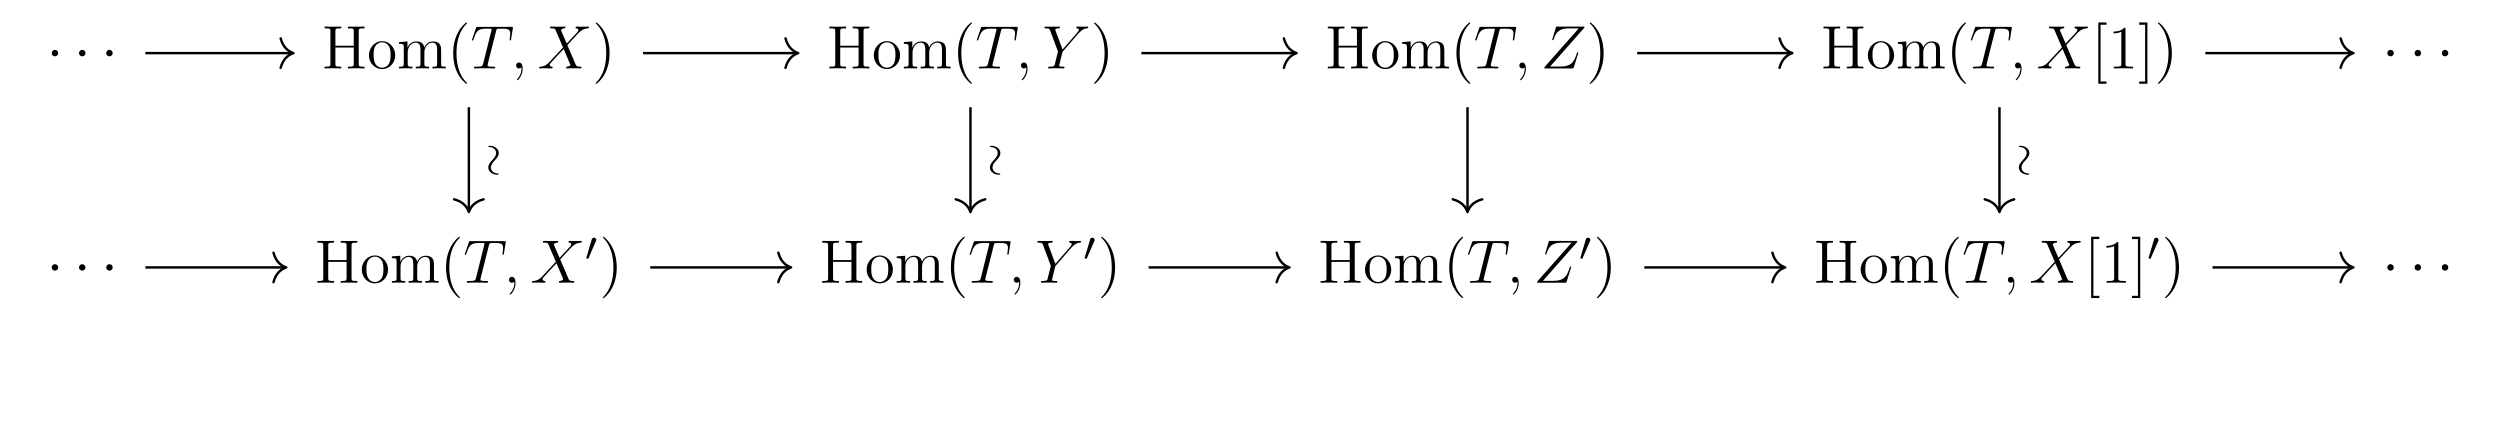 <?xml version="1.0" encoding="UTF-8"?>
<svg xmlns="http://www.w3.org/2000/svg" xmlns:xlink="http://www.w3.org/1999/xlink" width="487.324pt" height="83.553pt" viewBox="0 0 487.324 83.553" version="1.1">
<defs>
<g>
<symbol overflow="visible" id="glyph0-0">
<path style="stroke:none;" d=""/>
</symbol>
<symbol overflow="visible" id="glyph0-1">
<path style="stroke:none;" d="M 2.297 -2.984 C 2.297 -3.328 2.016 -3.625 1.656 -3.625 C 1.312 -3.625 1.031 -3.328 1.031 -2.984 C 1.031 -2.641 1.312 -2.359 1.656 -2.359 C 2.016 -2.359 2.297 -2.641 2.297 -2.984 Z M 2.297 -2.984 "/>
</symbol>
<symbol overflow="visible" id="glyph1-0">
<path style="stroke:none;" d=""/>
</symbol>
<symbol overflow="visible" id="glyph1-1">
<path style="stroke:none;" d="M 7.141 -7.25 C 7.141 -7.703 7.172 -7.812 8.031 -7.812 L 8.266 -7.812 L 8.266 -8.156 C 7.984 -8.141 7 -8.141 6.656 -8.141 C 6.297 -8.141 5.312 -8.141 5.031 -8.156 L 5.031 -7.812 L 5.266 -7.812 C 6.125 -7.812 6.172 -7.703 6.172 -7.25 L 6.172 -4.422 L 2.594 -4.422 L 2.594 -7.25 C 2.594 -7.703 2.625 -7.812 3.484 -7.812 L 3.734 -7.812 L 3.734 -8.156 C 3.438 -8.141 2.469 -8.141 2.109 -8.141 C 1.75 -8.141 0.781 -8.141 0.484 -8.156 L 0.484 -7.812 L 0.734 -7.812 C 1.594 -7.812 1.625 -7.703 1.625 -7.25 L 1.625 -0.906 C 1.625 -0.469 1.594 -0.344 0.734 -0.344 L 0.484 -0.344 L 0.484 0 C 0.781 -0.031 1.75 -0.031 2.109 -0.031 C 2.469 -0.031 3.438 -0.031 3.734 0 L 3.734 -0.344 L 3.484 -0.344 C 2.625 -0.344 2.594 -0.469 2.594 -0.906 L 2.594 -4.078 L 6.172 -4.078 L 6.172 -0.906 C 6.172 -0.469 6.125 -0.344 5.266 -0.344 L 5.031 -0.344 L 5.031 0 C 5.312 -0.031 6.297 -0.031 6.641 -0.031 C 7 -0.031 7.984 -0.031 8.266 0 L 8.266 -0.344 L 8.031 -0.344 C 7.172 -0.344 7.141 -0.469 7.141 -0.906 Z M 7.141 -7.25 "/>
</symbol>
<symbol overflow="visible" id="glyph1-2">
<path style="stroke:none;" d="M 5.484 -2.562 C 5.484 -4.094 4.312 -5.328 2.922 -5.328 C 1.5 -5.328 0.359 -4.062 0.359 -2.562 C 0.359 -1.031 1.547 0.125 2.922 0.125 C 4.328 0.125 5.484 -1.047 5.484 -2.562 Z M 2.922 -0.141 C 2.484 -0.141 1.953 -0.328 1.609 -0.922 C 1.281 -1.453 1.266 -2.156 1.266 -2.672 C 1.266 -3.125 1.266 -3.844 1.641 -4.391 C 1.969 -4.906 2.5 -5.094 2.922 -5.094 C 3.375 -5.094 3.891 -4.875 4.203 -4.406 C 4.578 -3.859 4.578 -3.109 4.578 -2.672 C 4.578 -2.25 4.578 -1.5 4.266 -0.938 C 3.938 -0.375 3.375 -0.141 2.922 -0.141 Z M 2.922 -0.141 "/>
</symbol>
<symbol overflow="visible" id="glyph1-3">
<path style="stroke:none;" d="M 8.578 -2.906 C 8.578 -4.016 8.578 -4.344 8.297 -4.734 C 7.953 -5.203 7.391 -5.266 6.984 -5.266 C 5.984 -5.266 5.484 -4.547 5.297 -4.094 C 5.125 -5.016 4.484 -5.266 3.734 -5.266 C 2.562 -5.266 2.109 -4.281 2.016 -4.047 L 2.016 -5.266 L 0.375 -5.141 L 0.375 -4.797 C 1.188 -4.797 1.297 -4.703 1.297 -4.125 L 1.297 -0.891 C 1.297 -0.344 1.156 -0.344 0.375 -0.344 L 0.375 0 C 0.688 -0.031 1.344 -0.031 1.672 -0.031 C 2.016 -0.031 2.672 -0.031 2.969 0 L 2.969 -0.344 C 2.219 -0.344 2.062 -0.344 2.062 -0.891 L 2.062 -3.109 C 2.062 -4.359 2.891 -5.031 3.641 -5.031 C 4.375 -5.031 4.547 -4.422 4.547 -3.688 L 4.547 -0.891 C 4.547 -0.344 4.406 -0.344 3.641 -0.344 L 3.641 0 C 3.938 -0.031 4.594 -0.031 4.922 -0.031 C 5.266 -0.031 5.922 -0.031 6.234 0 L 6.234 -0.344 C 5.469 -0.344 5.312 -0.344 5.312 -0.891 L 5.312 -3.109 C 5.312 -4.359 6.141 -5.031 6.891 -5.031 C 7.625 -5.031 7.797 -4.422 7.797 -3.688 L 7.797 -0.891 C 7.797 -0.344 7.656 -0.344 6.891 -0.344 L 6.891 0 C 7.203 -0.031 7.844 -0.031 8.172 -0.031 C 8.516 -0.031 9.172 -0.031 9.484 0 L 9.484 -0.344 C 8.875 -0.344 8.578 -0.344 8.578 -0.703 Z M 8.578 -2.906 "/>
</symbol>
<symbol overflow="visible" id="glyph1-4">
<path style="stroke:none;" d="M 3.891 2.906 C 3.891 2.875 3.891 2.844 3.688 2.641 C 2.484 1.438 1.812 -0.531 1.812 -2.969 C 1.812 -5.297 2.375 -7.297 3.766 -8.703 C 3.891 -8.812 3.891 -8.828 3.891 -8.875 C 3.891 -8.938 3.828 -8.969 3.781 -8.969 C 3.625 -8.969 2.641 -8.109 2.062 -6.938 C 1.453 -5.719 1.172 -4.453 1.172 -2.969 C 1.172 -1.906 1.344 -0.484 1.953 0.781 C 2.672 2.219 3.641 3 3.781 3 C 3.828 3 3.891 2.969 3.891 2.906 Z M 3.891 2.906 "/>
</symbol>
<symbol overflow="visible" id="glyph1-5">
<path style="stroke:none;" d="M 3.375 -2.969 C 3.375 -3.891 3.25 -5.359 2.578 -6.75 C 1.875 -8.188 0.891 -8.969 0.766 -8.969 C 0.719 -8.969 0.656 -8.938 0.656 -8.875 C 0.656 -8.828 0.656 -8.812 0.859 -8.609 C 2.062 -7.406 2.719 -5.422 2.719 -2.984 C 2.719 -0.672 2.156 1.328 0.781 2.734 C 0.656 2.844 0.656 2.875 0.656 2.906 C 0.656 2.969 0.719 3 0.766 3 C 0.922 3 1.906 2.141 2.484 0.969 C 3.094 -0.25 3.375 -1.547 3.375 -2.969 Z M 3.375 -2.969 "/>
</symbol>
<symbol overflow="visible" id="glyph1-6">
<path style="stroke:none;" d="M 2.984 2.984 L 2.984 2.547 L 1.828 2.547 L 1.828 -8.516 L 2.984 -8.516 L 2.984 -8.969 L 1.391 -8.969 L 1.391 2.984 Z M 2.984 2.984 "/>
</symbol>
<symbol overflow="visible" id="glyph1-7">
<path style="stroke:none;" d="M 3.438 -7.656 C 3.438 -7.938 3.438 -7.953 3.203 -7.953 C 2.922 -7.625 2.312 -7.188 1.094 -7.188 L 1.094 -6.844 C 1.359 -6.844 1.953 -6.844 2.625 -7.141 L 2.625 -0.922 C 2.625 -0.484 2.578 -0.344 1.531 -0.344 L 1.156 -0.344 L 1.156 0 C 1.484 -0.031 2.641 -0.031 3.031 -0.031 C 3.438 -0.031 4.578 -0.031 4.906 0 L 4.906 -0.344 L 4.531 -0.344 C 3.484 -0.344 3.438 -0.484 3.438 -0.922 Z M 3.438 -7.656 "/>
</symbol>
<symbol overflow="visible" id="glyph1-8">
<path style="stroke:none;" d="M 1.859 -8.969 L 0.25 -8.969 L 0.25 -8.516 L 1.406 -8.516 L 1.406 2.547 L 0.25 2.547 L 0.25 2.984 L 1.859 2.984 Z M 1.859 -8.969 "/>
</symbol>
<symbol overflow="visible" id="glyph2-0">
<path style="stroke:none;" d=""/>
</symbol>
<symbol overflow="visible" id="glyph2-1">
<path style="stroke:none;" d="M 4.984 -7.297 C 5.062 -7.578 5.078 -7.688 5.266 -7.734 C 5.359 -7.75 5.75 -7.75 6 -7.75 C 7.203 -7.75 7.75 -7.703 7.75 -6.781 C 7.75 -6.594 7.703 -6.141 7.641 -5.703 L 7.625 -5.562 C 7.625 -5.516 7.672 -5.438 7.75 -5.438 C 7.859 -5.438 7.859 -5.5 7.906 -5.688 L 8.25 -7.812 C 8.266 -7.906 8.266 -7.938 8.266 -7.969 C 8.266 -8.109 8.203 -8.109 7.953 -8.109 L 1.422 -8.109 C 1.141 -8.109 1.141 -8.094 1.062 -7.875 L 0.328 -5.719 C 0.328 -5.703 0.281 -5.562 0.281 -5.562 C 0.281 -5.5 0.328 -5.438 0.406 -5.438 C 0.5 -5.438 0.531 -5.484 0.578 -5.641 C 1.078 -7.094 1.328 -7.75 2.922 -7.75 L 3.719 -7.75 C 4 -7.75 4.125 -7.75 4.125 -7.625 C 4.125 -7.594 4.125 -7.562 4.062 -7.344 L 2.469 -0.938 C 2.344 -0.469 2.312 -0.344 1.047 -0.344 C 0.75 -0.344 0.672 -0.344 0.672 -0.125 C 0.672 0 0.797 0 0.859 0 C 1.156 0 1.469 -0.031 1.766 -0.031 L 3.641 -0.031 C 3.938 -0.031 4.25 0 4.547 0 C 4.688 0 4.812 0 4.812 -0.234 C 4.812 -0.344 4.719 -0.344 4.406 -0.344 C 3.328 -0.344 3.328 -0.453 3.328 -0.641 C 3.328 -0.641 3.328 -0.734 3.375 -0.922 Z M 4.984 -7.297 "/>
</symbol>
<symbol overflow="visible" id="glyph2-2">
<path style="stroke:none;" d="M 2.328 0.047 C 2.328 -0.641 2.109 -1.156 1.609 -1.156 C 1.234 -1.156 1.047 -0.844 1.047 -0.578 C 1.047 -0.328 1.219 0 1.625 0 C 1.781 0 1.906 -0.047 2.016 -0.156 C 2.047 -0.172 2.062 -0.172 2.062 -0.172 C 2.094 -0.172 2.094 -0.016 2.094 0.047 C 2.094 0.438 2.016 1.219 1.328 2 C 1.188 2.141 1.188 2.156 1.188 2.188 C 1.188 2.25 1.25 2.312 1.312 2.312 C 1.406 2.312 2.328 1.422 2.328 0.047 Z M 2.328 0.047 "/>
</symbol>
<symbol overflow="visible" id="glyph2-3">
<path style="stroke:none;" d="M 5.672 -4.859 L 4.547 -7.469 C 4.703 -7.75 5.062 -7.812 5.219 -7.812 C 5.281 -7.812 5.422 -7.828 5.422 -8.031 C 5.422 -8.156 5.312 -8.156 5.234 -8.156 C 5.031 -8.156 4.797 -8.141 4.594 -8.141 L 3.891 -8.141 C 3.172 -8.141 2.641 -8.156 2.625 -8.156 C 2.531 -8.156 2.422 -8.156 2.422 -7.938 C 2.422 -7.812 2.516 -7.812 2.672 -7.812 C 3.375 -7.812 3.422 -7.703 3.531 -7.406 L 4.953 -4.094 L 2.359 -1.312 C 1.938 -0.844 1.422 -0.391 0.531 -0.344 C 0.391 -0.328 0.297 -0.328 0.297 -0.125 C 0.297 -0.078 0.312 0 0.438 0 C 0.609 0 0.781 -0.031 0.953 -0.031 L 1.516 -0.031 C 1.906 -0.031 2.312 0 2.688 0 C 2.766 0 2.922 0 2.922 -0.219 C 2.922 -0.328 2.828 -0.344 2.766 -0.344 C 2.516 -0.375 2.359 -0.5 2.359 -0.688 C 2.359 -0.891 2.516 -1.047 2.859 -1.406 L 3.922 -2.562 C 4.188 -2.828 4.812 -3.531 5.078 -3.797 L 6.328 -0.844 C 6.344 -0.828 6.391 -0.703 6.391 -0.688 C 6.391 -0.578 6.125 -0.375 5.75 -0.344 C 5.672 -0.344 5.547 -0.328 5.547 -0.125 C 5.547 0 5.672 0 5.719 0 C 5.922 0 6.172 -0.031 6.375 -0.031 L 7.688 -0.031 C 7.906 -0.031 8.125 0 8.328 0 C 8.422 0 8.547 0 8.547 -0.234 C 8.547 -0.344 8.422 -0.344 8.312 -0.344 C 7.609 -0.359 7.578 -0.422 7.375 -0.859 L 5.797 -4.562 L 7.312 -6.188 C 7.438 -6.312 7.703 -6.609 7.812 -6.734 C 8.328 -7.266 8.812 -7.75 9.781 -7.812 C 9.891 -7.828 10.016 -7.828 10.016 -8.031 C 10.016 -8.156 9.906 -8.156 9.859 -8.156 C 9.688 -8.156 9.516 -8.141 9.344 -8.141 L 8.797 -8.141 C 8.422 -8.141 8 -8.156 7.625 -8.156 C 7.547 -8.156 7.406 -8.156 7.406 -7.953 C 7.406 -7.828 7.484 -7.812 7.547 -7.812 C 7.75 -7.797 7.953 -7.703 7.953 -7.469 L 7.938 -7.453 C 7.922 -7.359 7.906 -7.25 7.766 -7.094 Z M 5.672 -4.859 "/>
</symbol>
<symbol overflow="visible" id="glyph2-4">
<path style="stroke:none;" d="M 7.031 -6.844 L 7.297 -7.109 C 7.828 -7.656 8.266 -7.781 8.688 -7.812 C 8.828 -7.828 8.922 -7.844 8.922 -8.047 C 8.922 -8.156 8.812 -8.156 8.781 -8.156 C 8.641 -8.156 8.484 -8.141 8.344 -8.141 L 7.859 -8.141 C 7.5 -8.141 7.141 -8.156 6.797 -8.156 C 6.719 -8.156 6.594 -8.156 6.594 -7.938 C 6.594 -7.828 6.703 -7.812 6.734 -7.812 C 7.094 -7.797 7.094 -7.609 7.094 -7.547 C 7.094 -7.406 7 -7.234 6.766 -6.953 L 3.922 -3.688 L 2.562 -7.328 C 2.5 -7.5 2.5 -7.516 2.5 -7.547 C 2.5 -7.797 2.984 -7.812 3.125 -7.812 C 3.281 -7.812 3.406 -7.812 3.406 -8.031 C 3.406 -8.156 3.297 -8.156 3.234 -8.156 C 3.031 -8.156 2.781 -8.141 2.578 -8.141 L 1.25 -8.141 C 1.047 -8.141 0.812 -8.156 0.609 -8.156 C 0.531 -8.156 0.391 -8.156 0.391 -7.938 C 0.391 -7.812 0.5 -7.812 0.688 -7.812 C 1.266 -7.812 1.375 -7.703 1.484 -7.438 L 2.969 -3.453 C 2.969 -3.422 3.016 -3.281 3.016 -3.25 C 3.016 -3.219 2.422 -0.859 2.391 -0.734 C 2.297 -0.422 2.172 -0.359 1.406 -0.344 C 1.203 -0.344 1.109 -0.344 1.109 -0.125 C 1.109 0 1.25 0 1.281 0 C 1.5 0 1.75 -0.031 1.969 -0.031 L 3.375 -0.031 C 3.594 -0.031 3.844 0 4.062 0 C 4.141 0 4.297 0 4.297 -0.219 C 4.297 -0.344 4.203 -0.344 4 -0.344 C 3.266 -0.344 3.266 -0.438 3.266 -0.562 C 3.266 -0.641 3.359 -1.031 3.422 -1.266 L 3.844 -2.984 C 3.922 -3.234 3.922 -3.266 4.031 -3.375 Z M 7.031 -6.844 "/>
</symbol>
<symbol overflow="visible" id="glyph2-5">
<path style="stroke:none;" d="M 8.359 -7.797 C 8.438 -7.875 8.5 -7.953 8.5 -8.062 C 8.5 -8.156 8.484 -8.156 8.219 -8.156 L 3.281 -8.156 C 3 -8.156 2.984 -8.156 2.922 -7.938 L 2.266 -5.781 C 2.219 -5.672 2.219 -5.641 2.219 -5.625 C 2.219 -5.562 2.266 -5.5 2.344 -5.5 C 2.438 -5.5 2.469 -5.547 2.516 -5.703 C 2.953 -7 3.531 -7.812 5.422 -7.812 L 7.391 -7.812 L 0.844 -0.406 C 0.734 -0.281 0.688 -0.234 0.688 -0.094 C 0.688 0 0.734 0 0.969 0 L 6.078 0 C 6.344 0 6.359 -0.016 6.438 -0.234 L 7.266 -2.875 C 7.281 -2.906 7.297 -2.984 7.297 -3.031 C 7.297 -3.094 7.25 -3.156 7.188 -3.156 C 7.094 -3.156 7.078 -3.141 6.984 -2.844 C 6.484 -1.297 5.953 -0.375 3.875 -0.375 L 1.812 -0.375 Z M 8.359 -7.797 "/>
</symbol>
<symbol overflow="visible" id="glyph3-0">
<path style="stroke:none;" d=""/>
</symbol>
<symbol overflow="visible" id="glyph3-1">
<path style="stroke:none;" d="M 2.109 -3.781 C 2.156 -3.875 2.188 -3.938 2.188 -4.016 C 2.188 -4.281 1.938 -4.453 1.719 -4.453 C 1.406 -4.453 1.312 -4.172 1.281 -4.062 L 0.266 -0.625 C 0.234 -0.531 0.234 -0.516 0.234 -0.5 C 0.234 -0.438 0.281 -0.422 0.359 -0.391 C 0.516 -0.328 0.531 -0.328 0.547 -0.328 C 0.562 -0.328 0.609 -0.328 0.672 -0.469 Z M 2.109 -3.781 "/>
</symbol>
<symbol overflow="visible" id="glyph4-0">
<path style="stroke:none;" d=""/>
</symbol>
<symbol overflow="visible" id="glyph4-1">
<path style="stroke:none;" d="M 2.719 6.109 C 2.969 6.109 3 6.016 3 5.969 C 3 5.859 2.812 5.844 2.688 5.844 C 2.109 5.812 1.484 5.391 1.484 4.688 C 1.484 4.219 1.766 3.828 2.203 3.359 C 2.672 2.859 3.016 2.438 3.016 1.875 C 3.016 0.969 2.062 0.469 1.281 0.469 C 1 0.469 0.984 0.562 0.984 0.594 C 0.984 0.656 1.031 0.719 1.234 0.719 C 2.016 0.75 2.5 1.297 2.5 1.875 C 2.5 2.359 2.219 2.734 1.781 3.219 C 1.312 3.719 0.969 4.141 0.969 4.688 C 0.969 5.594 1.906 6.109 2.719 6.109 Z M 2.719 6.109 "/>
</symbol>
</g>
</defs>
<g id="surface1">
<g style="fill:rgb(0%,0%,0%);fill-opacity:1;">
  <use xlink:href="#glyph0-1" x="9.049" y="13.342"/>
</g>
<g style="fill:rgb(0%,0%,0%);fill-opacity:1;">
  <use xlink:href="#glyph0-1" x="14.367" y="13.342"/>
</g>
<g style="fill:rgb(0%,0%,0%);fill-opacity:1;">
  <use xlink:href="#glyph0-1" x="19.672" y="13.342"/>
</g>
<g style="fill:rgb(0%,0%,0%);fill-opacity:1;">
  <use xlink:href="#glyph1-1" x="62.784" y="13.342"/>
  <use xlink:href="#glyph1-2" x="71.559" y="13.342"/>
  <use xlink:href="#glyph1-3" x="77.412" y="13.342"/>
  <use xlink:href="#glyph1-4" x="87.168" y="13.342"/>
</g>
<g style="fill:rgb(0%,0%,0%);fill-opacity:1;">
  <use xlink:href="#glyph2-1" x="91.719" y="13.342"/>
</g>
<g style="fill:rgb(0%,0%,0%);fill-opacity:1;">
  <use xlink:href="#glyph2-2" x="99.56" y="13.342"/>
</g>
<g style="fill:rgb(0%,0%,0%);fill-opacity:1;">
  <use xlink:href="#glyph2-3" x="104.797" y="13.342"/>
</g>
<g style="fill:rgb(0%,0%,0%);fill-opacity:1;">
  <use xlink:href="#glyph1-5" x="115.455" y="13.342"/>
</g>
<g style="fill:rgb(0%,0%,0%);fill-opacity:1;">
  <use xlink:href="#glyph1-1" x="161.191" y="13.342"/>
  <use xlink:href="#glyph1-2" x="169.966" y="13.342"/>
  <use xlink:href="#glyph1-3" x="175.819" y="13.342"/>
  <use xlink:href="#glyph1-4" x="185.575" y="13.342"/>
</g>
<g style="fill:rgb(0%,0%,0%);fill-opacity:1;">
  <use xlink:href="#glyph2-1" x="190.127" y="13.342"/>
</g>
<g style="fill:rgb(0%,0%,0%);fill-opacity:1;">
  <use xlink:href="#glyph2-2" x="197.968" y="13.342"/>
</g>
<g style="fill:rgb(0%,0%,0%);fill-opacity:1;">
  <use xlink:href="#glyph2-4" x="203.205" y="13.342"/>
</g>
<g style="fill:rgb(0%,0%,0%);fill-opacity:1;">
  <use xlink:href="#glyph1-5" x="212.601" y="13.342"/>
</g>
<g style="fill:rgb(0%,0%,0%);fill-opacity:1;">
  <use xlink:href="#glyph1-1" x="258.337" y="13.342"/>
  <use xlink:href="#glyph1-2" x="267.112" y="13.342"/>
  <use xlink:href="#glyph1-3" x="272.965" y="13.342"/>
  <use xlink:href="#glyph1-4" x="282.721" y="13.342"/>
</g>
<g style="fill:rgb(0%,0%,0%);fill-opacity:1;">
  <use xlink:href="#glyph2-1" x="287.273" y="13.342"/>
</g>
<g style="fill:rgb(0%,0%,0%);fill-opacity:1;">
  <use xlink:href="#glyph2-2" x="295.114" y="13.342"/>
</g>
<g style="fill:rgb(0%,0%,0%);fill-opacity:1;">
  <use xlink:href="#glyph2-5" x="300.351" y="13.342"/>
</g>
<g style="fill:rgb(0%,0%,0%);fill-opacity:1;">
  <use xlink:href="#glyph1-5" x="309.224" y="13.342"/>
</g>
<g style="fill:rgb(0%,0%,0%);fill-opacity:1;">
  <use xlink:href="#glyph1-1" x="354.961" y="13.342"/>
  <use xlink:href="#glyph1-2" x="363.736" y="13.342"/>
  <use xlink:href="#glyph1-3" x="369.589" y="13.342"/>
  <use xlink:href="#glyph1-4" x="379.345" y="13.342"/>
</g>
<g style="fill:rgb(0%,0%,0%);fill-opacity:1;">
  <use xlink:href="#glyph2-1" x="383.896" y="13.342"/>
</g>
<g style="fill:rgb(0%,0%,0%);fill-opacity:1;">
  <use xlink:href="#glyph2-2" x="391.737" y="13.342"/>
</g>
<g style="fill:rgb(0%,0%,0%);fill-opacity:1;">
  <use xlink:href="#glyph2-3" x="396.974" y="13.342"/>
</g>
<g style="fill:rgb(0%,0%,0%);fill-opacity:1;">
  <use xlink:href="#glyph1-6" x="407.632" y="13.342"/>
  <use xlink:href="#glyph1-7" x="410.884" y="13.342"/>
  <use xlink:href="#glyph1-8" x="416.737" y="13.342"/>
  <use xlink:href="#glyph1-5" x="419.989" y="13.342"/>
</g>
<g style="fill:rgb(0%,0%,0%);fill-opacity:1;">
  <use xlink:href="#glyph0-1" x="464.327" y="13.342"/>
</g>
<g style="fill:rgb(0%,0%,0%);fill-opacity:1;">
  <use xlink:href="#glyph0-1" x="469.645" y="13.342"/>
</g>
<g style="fill:rgb(0%,0%,0%);fill-opacity:1;">
  <use xlink:href="#glyph0-1" x="474.95" y="13.342"/>
</g>
<g style="fill:rgb(0%,0%,0%);fill-opacity:1;">
  <use xlink:href="#glyph0-1" x="9.049" y="55.118"/>
</g>
<g style="fill:rgb(0%,0%,0%);fill-opacity:1;">
  <use xlink:href="#glyph0-1" x="14.367" y="55.118"/>
</g>
<g style="fill:rgb(0%,0%,0%);fill-opacity:1;">
  <use xlink:href="#glyph0-1" x="19.672" y="55.118"/>
</g>
<g style="fill:rgb(0%,0%,0%);fill-opacity:1;">
  <use xlink:href="#glyph1-1" x="61.386" y="55.118"/>
  <use xlink:href="#glyph1-2" x="70.161" y="55.118"/>
  <use xlink:href="#glyph1-3" x="76.014" y="55.118"/>
  <use xlink:href="#glyph1-4" x="85.77" y="55.118"/>
</g>
<g style="fill:rgb(0%,0%,0%);fill-opacity:1;">
  <use xlink:href="#glyph2-1" x="90.322" y="55.118"/>
</g>
<g style="fill:rgb(0%,0%,0%);fill-opacity:1;">
  <use xlink:href="#glyph2-2" x="98.163" y="55.118"/>
</g>
<g style="fill:rgb(0%,0%,0%);fill-opacity:1;">
  <use xlink:href="#glyph2-3" x="103.4" y="55.118"/>
</g>
<g style="fill:rgb(0%,0%,0%);fill-opacity:1;">
  <use xlink:href="#glyph3-1" x="114.057" y="50.78"/>
</g>
<g style="fill:rgb(0%,0%,0%);fill-opacity:1;">
  <use xlink:href="#glyph1-5" x="116.852" y="55.118"/>
</g>
<g style="fill:rgb(0%,0%,0%);fill-opacity:1;">
  <use xlink:href="#glyph1-1" x="159.794" y="55.118"/>
  <use xlink:href="#glyph1-2" x="168.569" y="55.118"/>
  <use xlink:href="#glyph1-3" x="174.422" y="55.118"/>
  <use xlink:href="#glyph1-4" x="184.178" y="55.118"/>
</g>
<g style="fill:rgb(0%,0%,0%);fill-opacity:1;">
  <use xlink:href="#glyph2-1" x="188.729" y="55.118"/>
</g>
<g style="fill:rgb(0%,0%,0%);fill-opacity:1;">
  <use xlink:href="#glyph2-2" x="196.57" y="55.118"/>
</g>
<g style="fill:rgb(0%,0%,0%);fill-opacity:1;">
  <use xlink:href="#glyph2-4" x="201.807" y="55.118"/>
</g>
<g style="fill:rgb(0%,0%,0%);fill-opacity:1;">
  <use xlink:href="#glyph3-1" x="211.203" y="50.78"/>
</g>
<g style="fill:rgb(0%,0%,0%);fill-opacity:1;">
  <use xlink:href="#glyph1-5" x="213.998" y="55.118"/>
</g>
<g style="fill:rgb(0%,0%,0%);fill-opacity:1;">
  <use xlink:href="#glyph1-1" x="256.94" y="55.118"/>
  <use xlink:href="#glyph1-2" x="265.715" y="55.118"/>
  <use xlink:href="#glyph1-3" x="271.568" y="55.118"/>
  <use xlink:href="#glyph1-4" x="281.324" y="55.118"/>
</g>
<g style="fill:rgb(0%,0%,0%);fill-opacity:1;">
  <use xlink:href="#glyph2-1" x="285.875" y="55.118"/>
</g>
<g style="fill:rgb(0%,0%,0%);fill-opacity:1;">
  <use xlink:href="#glyph2-2" x="293.716" y="55.118"/>
</g>
<g style="fill:rgb(0%,0%,0%);fill-opacity:1;">
  <use xlink:href="#glyph2-5" x="298.953" y="55.118"/>
</g>
<g style="fill:rgb(0%,0%,0%);fill-opacity:1;">
  <use xlink:href="#glyph3-1" x="307.827" y="50.78"/>
</g>
<g style="fill:rgb(0%,0%,0%);fill-opacity:1;">
  <use xlink:href="#glyph1-5" x="310.622" y="55.118"/>
</g>
<g style="fill:rgb(0%,0%,0%);fill-opacity:1;">
  <use xlink:href="#glyph1-1" x="353.563" y="55.118"/>
  <use xlink:href="#glyph1-2" x="362.338" y="55.118"/>
  <use xlink:href="#glyph1-3" x="368.191" y="55.118"/>
  <use xlink:href="#glyph1-4" x="377.947" y="55.118"/>
</g>
<g style="fill:rgb(0%,0%,0%);fill-opacity:1;">
  <use xlink:href="#glyph2-1" x="382.499" y="55.118"/>
</g>
<g style="fill:rgb(0%,0%,0%);fill-opacity:1;">
  <use xlink:href="#glyph2-2" x="390.34" y="55.118"/>
</g>
<g style="fill:rgb(0%,0%,0%);fill-opacity:1;">
  <use xlink:href="#glyph2-3" x="395.577" y="55.118"/>
</g>
<g style="fill:rgb(0%,0%,0%);fill-opacity:1;">
  <use xlink:href="#glyph1-6" x="406.235" y="55.118"/>
  <use xlink:href="#glyph1-7" x="409.487" y="55.118"/>
  <use xlink:href="#glyph1-8" x="415.34" y="55.118"/>
</g>
<g style="fill:rgb(0%,0%,0%);fill-opacity:1;">
  <use xlink:href="#glyph3-1" x="418.591" y="50.78"/>
</g>
<g style="fill:rgb(0%,0%,0%);fill-opacity:1;">
  <use xlink:href="#glyph1-5" x="421.386" y="55.118"/>
</g>
<g style="fill:rgb(0%,0%,0%);fill-opacity:1;">
  <use xlink:href="#glyph0-1" x="464.327" y="55.118"/>
</g>
<g style="fill:rgb(0%,0%,0%);fill-opacity:1;">
  <use xlink:href="#glyph0-1" x="469.645" y="55.118"/>
</g>
<g style="fill:rgb(0%,0%,0%);fill-opacity:1;">
  <use xlink:href="#glyph0-1" x="474.95" y="55.118"/>
</g>
<path style="fill:none;stroke-width:0.478;stroke-linecap:butt;stroke-linejoin:miter;stroke:rgb(0%,0%,0%);stroke-opacity:1;stroke-miterlimit:10;" d="M -215.322 31.424 L -186.705 31.424 " transform="matrix(1,0,0,-1,243.662,41.776)"/>
<path style="fill:none;stroke-width:0.478;stroke-linecap:round;stroke-linejoin:round;stroke:rgb(0%,0%,0%);stroke-opacity:1;stroke-miterlimit:10;" d="M -2.488 2.868 C -2.031 1.149 -1.02 0.336 0 0 C -1.02 -0.336 -2.031 -1.148 -2.488 -2.871 " transform="matrix(1,0,0,-1,57.195,10.352)"/>
<path style="fill:none;stroke-width:0.478;stroke-linecap:butt;stroke-linejoin:miter;stroke:rgb(0%,0%,0%);stroke-opacity:1;stroke-miterlimit:10;" d="M -118.31 31.424 L -88.295 31.424 " transform="matrix(1,0,0,-1,243.662,41.776)"/>
<path style="fill:none;stroke-width:0.478;stroke-linecap:round;stroke-linejoin:round;stroke:rgb(0%,0%,0%);stroke-opacity:1;stroke-miterlimit:10;" d="M -2.487 2.868 C -2.034 1.149 -1.018 0.336 0.001 0 C -1.018 -0.336 -2.034 -1.148 -2.487 -2.871 " transform="matrix(1,0,0,-1,155.604,10.352)"/>
<path style="fill:none;stroke-width:0.478;stroke-linecap:butt;stroke-linejoin:miter;stroke:rgb(0%,0%,0%);stroke-opacity:1;stroke-miterlimit:10;" d="M -152.267 20.874 L -152.267 0.678 " transform="matrix(1,0,0,-1,243.662,41.776)"/>
<path style="fill:none;stroke-width:0.478;stroke-linecap:round;stroke-linejoin:round;stroke:rgb(0%,0%,0%);stroke-opacity:1;stroke-miterlimit:10;" d="M -2.486 2.868 C -2.033 1.146 -1.021 0.333 -0.002 0.001 C -1.021 -0.335 -2.033 -1.147 -2.486 -2.87 " transform="matrix(0,1,1,0,91.393,41.338)"/>
<g style="fill:rgb(0%,0%,0%);fill-opacity:1;">
  <use xlink:href="#glyph4-1" x="94.208" y="27.948"/>
</g>
<path style="fill:none;stroke-width:0.478;stroke-linecap:butt;stroke-linejoin:miter;stroke:rgb(0%,0%,0%);stroke-opacity:1;stroke-miterlimit:10;" d="M -21.162 31.424 L 8.85 31.424 " transform="matrix(1,0,0,-1,243.662,41.776)"/>
<path style="fill:none;stroke-width:0.478;stroke-linecap:round;stroke-linejoin:round;stroke:rgb(0%,0%,0%);stroke-opacity:1;stroke-miterlimit:10;" d="M -2.486 2.868 C -2.033 1.149 -1.021 0.336 -0.001 0 C -1.021 -0.336 -2.033 -1.148 -2.486 -2.871 " transform="matrix(1,0,0,-1,252.751,10.352)"/>
<path style="fill:none;stroke-width:0.478;stroke-linecap:butt;stroke-linejoin:miter;stroke:rgb(0%,0%,0%);stroke-opacity:1;stroke-miterlimit:10;" d="M -54.49 20.874 L -54.49 0.678 " transform="matrix(1,0,0,-1,243.662,41.776)"/>
<path style="fill:none;stroke-width:0.478;stroke-linecap:round;stroke-linejoin:round;stroke:rgb(0%,0%,0%);stroke-opacity:1;stroke-miterlimit:10;" d="M -2.486 2.868 C -2.033 1.149 -1.021 0.336 -0.002 0 C -1.021 -0.335 -2.033 -1.148 -2.486 -2.871 " transform="matrix(0,1,1,0,189.171,41.338)"/>
<g style="fill:rgb(0%,0%,0%);fill-opacity:1;">
  <use xlink:href="#glyph4-1" x="191.985" y="27.948"/>
</g>
<path style="fill:none;stroke-width:0.478;stroke-linecap:butt;stroke-linejoin:miter;stroke:rgb(0%,0%,0%);stroke-opacity:1;stroke-miterlimit:10;" d="M 75.463 31.424 L 105.475 31.424 " transform="matrix(1,0,0,-1,243.662,41.776)"/>
<path style="fill:none;stroke-width:0.478;stroke-linecap:round;stroke-linejoin:round;stroke:rgb(0%,0%,0%);stroke-opacity:1;stroke-miterlimit:10;" d="M -2.486 2.868 C -2.032 1.149 -1.021 0.336 -0.001 0 C -1.021 -0.336 -2.032 -1.148 -2.486 -2.871 " transform="matrix(1,0,0,-1,349.376,10.352)"/>
<path style="fill:none;stroke-width:0.478;stroke-linecap:butt;stroke-linejoin:miter;stroke:rgb(0%,0%,0%);stroke-opacity:1;stroke-miterlimit:10;" d="M 42.397 20.874 L 42.397 0.678 " transform="matrix(1,0,0,-1,243.662,41.776)"/>
<path style="fill:none;stroke-width:0.478;stroke-linecap:round;stroke-linejoin:round;stroke:rgb(0%,0%,0%);stroke-opacity:1;stroke-miterlimit:10;" d="M -2.486 2.868 C -2.033 1.146 -1.021 0.333 -0.002 0.001 C -1.021 -0.335 -2.033 -1.147 -2.486 -2.87 " transform="matrix(0,1,1,0,286.057,41.338)"/>
<path style="fill:none;stroke-width:0.478;stroke-linecap:butt;stroke-linejoin:miter;stroke:rgb(0%,0%,0%);stroke-opacity:1;stroke-miterlimit:10;" d="M 186.229 31.424 L 214.842 31.424 " transform="matrix(1,0,0,-1,243.662,41.776)"/>
<path style="fill:none;stroke-width:0.478;stroke-linecap:round;stroke-linejoin:round;stroke:rgb(0%,0%,0%);stroke-opacity:1;stroke-miterlimit:10;" d="M -2.486 2.868 C -2.033 1.149 -1.022 0.336 0.002 0 C -1.022 -0.336 -2.033 -1.148 -2.486 -2.871 " transform="matrix(1,0,0,-1,458.744,10.352)"/>
<path style="fill:none;stroke-width:0.478;stroke-linecap:butt;stroke-linejoin:miter;stroke:rgb(0%,0%,0%);stroke-opacity:1;stroke-miterlimit:10;" d="M 146.092 20.874 L 146.092 0.678 " transform="matrix(1,0,0,-1,243.662,41.776)"/>
<path style="fill:none;stroke-width:0.478;stroke-linecap:round;stroke-linejoin:round;stroke:rgb(0%,0%,0%);stroke-opacity:1;stroke-miterlimit:10;" d="M -2.486 2.869 C -2.033 1.146 -1.021 0.333 -0.002 0.001 C -1.021 -0.335 -2.033 -1.147 -2.486 -2.87 " transform="matrix(0,1,1,0,389.752,41.338)"/>
<g style="fill:rgb(0%,0%,0%);fill-opacity:1;">
  <use xlink:href="#glyph4-1" x="392.563" y="27.949"/>
</g>
<path style="fill:none;stroke-width:0.478;stroke-linecap:butt;stroke-linejoin:miter;stroke:rgb(0%,0%,0%);stroke-opacity:1;stroke-miterlimit:10;" d="M -215.322 -10.353 L -188.103 -10.353 " transform="matrix(1,0,0,-1,243.662,41.776)"/>
<path style="fill:none;stroke-width:0.478;stroke-linecap:round;stroke-linejoin:round;stroke:rgb(0%,0%,0%);stroke-opacity:1;stroke-miterlimit:10;" d="M -2.485 2.867 C -2.032 1.149 -1.02 0.336 -0.001 0 C -1.02 -0.336 -2.032 -1.148 -2.485 -2.871 " transform="matrix(1,0,0,-1,55.798,52.129)"/>
<path style="fill:none;stroke-width:0.478;stroke-linecap:butt;stroke-linejoin:miter;stroke:rgb(0%,0%,0%);stroke-opacity:1;stroke-miterlimit:10;" d="M -116.912 -10.353 L -89.693 -10.353 " transform="matrix(1,0,0,-1,243.662,41.776)"/>
<path style="fill:none;stroke-width:0.478;stroke-linecap:round;stroke-linejoin:round;stroke:rgb(0%,0%,0%);stroke-opacity:1;stroke-miterlimit:10;" d="M -2.488 2.867 C -2.031 1.149 -1.019 0.336 0 0 C -1.019 -0.336 -2.031 -1.148 -2.488 -2.871 " transform="matrix(1,0,0,-1,154.207,52.129)"/>
<path style="fill:none;stroke-width:0.478;stroke-linecap:butt;stroke-linejoin:miter;stroke:rgb(0%,0%,0%);stroke-opacity:1;stroke-miterlimit:10;" d="M -19.764 -10.353 L 7.451 -10.353 " transform="matrix(1,0,0,-1,243.662,41.776)"/>
<path style="fill:none;stroke-width:0.478;stroke-linecap:round;stroke-linejoin:round;stroke:rgb(0%,0%,0%);stroke-opacity:1;stroke-miterlimit:10;" d="M -2.487 2.867 C -2.034 1.149 -1.022 0.336 0.002 0 C -1.022 -0.336 -2.034 -1.148 -2.487 -2.871 " transform="matrix(1,0,0,-1,251.354,52.129)"/>
<path style="fill:none;stroke-width:0.478;stroke-linecap:butt;stroke-linejoin:miter;stroke:rgb(0%,0%,0%);stroke-opacity:1;stroke-miterlimit:10;" d="M 76.861 -10.353 L 104.076 -10.353 " transform="matrix(1,0,0,-1,243.662,41.776)"/>
<path style="fill:none;stroke-width:0.478;stroke-linecap:round;stroke-linejoin:round;stroke:rgb(0%,0%,0%);stroke-opacity:1;stroke-miterlimit:10;" d="M -2.486 2.867 C -2.033 1.149 -1.022 0.336 0.002 0 C -1.022 -0.336 -2.033 -1.148 -2.486 -2.871 " transform="matrix(1,0,0,-1,347.979,52.129)"/>
<path style="fill:none;stroke-width:0.478;stroke-linecap:butt;stroke-linejoin:miter;stroke:rgb(0%,0%,0%);stroke-opacity:1;stroke-miterlimit:10;" d="M 187.627 -10.353 L 214.842 -10.353 " transform="matrix(1,0,0,-1,243.662,41.776)"/>
<path style="fill:none;stroke-width:0.478;stroke-linecap:round;stroke-linejoin:round;stroke:rgb(0%,0%,0%);stroke-opacity:1;stroke-miterlimit:10;" d="M -2.486 2.867 C -2.033 1.149 -1.022 0.336 0.002 0 C -1.022 -0.336 -2.033 -1.148 -2.486 -2.871 " transform="matrix(1,0,0,-1,458.744,52.129)"/>
</g>
</svg>

